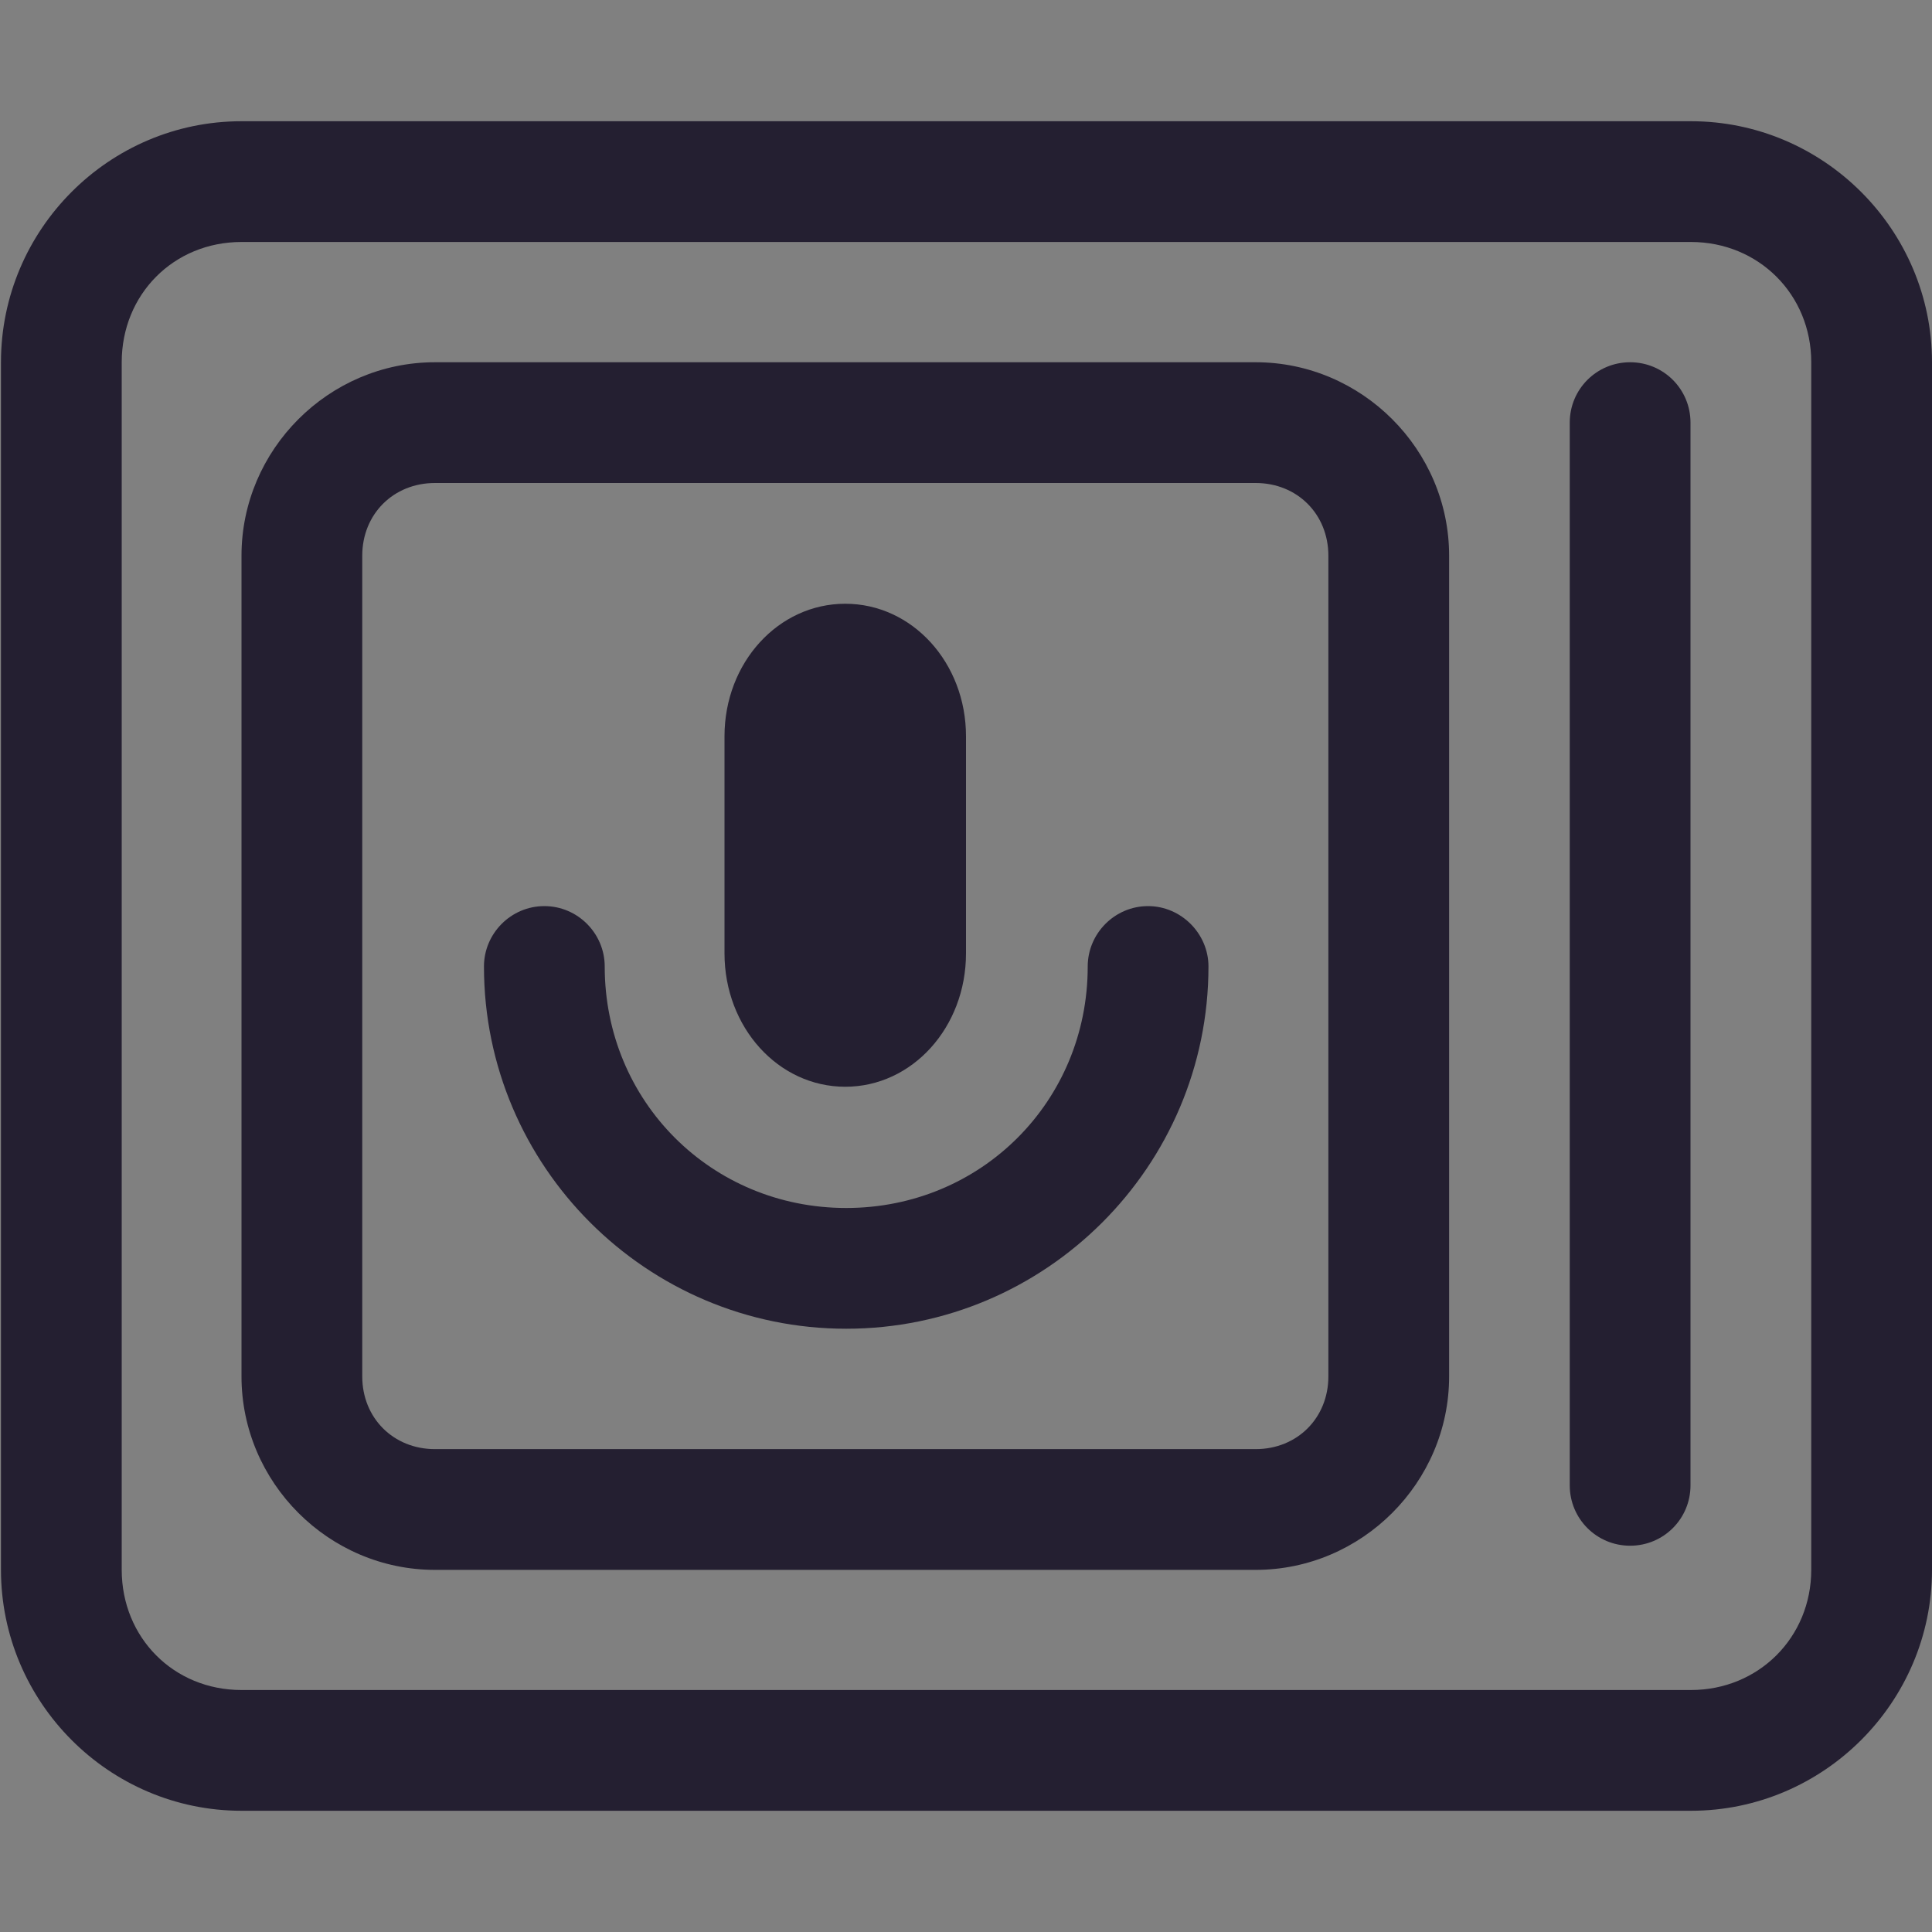 <?xml version="1.0" encoding="UTF-8"?>
<svg height="16px" viewBox="0 0 16 16" width="16px" xmlns="http://www.w3.org/2000/svg" xmlns:xlink="http://www.w3.org/1999/xlink">
    <rect x="0" y="0" width="16" height="16" fill="#808080" stroke="none"/>
    <filter id="a" height="100%" width="100%" x="0%" y="0%">
        <feColorMatrix in="SourceGraphic" type="matrix" values="0 0 0 0 1 0 0 0 0 1 0 0 0 0 1 0 0 0 1 0"/>
    </filter>
    <mask id="b">
        <g filter="url(#a)">
            <rect fill-opacity="0.05" height="16" width="16"/>
        </g>
    </mask>
    <radialGradient id="c" cx="64" cy="194.19" gradientTransform="matrix(-4.136 -0 -0 1.391 327.227 -154.635)" gradientUnits="userSpaceOnUse" r="44">
        <stop offset="0" stop-color="#ffffff"/>
        <stop offset="1" stop-color="#ffffff" stop-opacity="0.094"/>
    </radialGradient>
    <clipPath id="d">
        <rect height="152" width="192"/>
    </clipPath>
    <mask id="e">
        <g filter="url(#a)">
            <rect fill-opacity="0.3" height="16" width="16"/>
        </g>
    </mask>
    <clipPath id="f">
        <rect height="152" width="192"/>
    </clipPath>
    <mask id="g">
        <g filter="url(#a)">
            <rect fill-opacity="0.7" height="16" width="16"/>
        </g>
    </mask>
    <clipPath id="h">
        <rect height="152" width="192"/>
    </clipPath>
    <mask id="i">
        <g filter="url(#a)">
            <rect fill-opacity="0.5" height="16" width="16"/>
        </g>
    </mask>
    <clipPath id="j">
        <rect height="152" width="192"/>
    </clipPath>
    <g clip-path="url(#d)" mask="url(#b)" transform="matrix(1 0 0 1 -168 -16)">
        <path d="m 24 120 h 84 v -68 h -84 z m 0 0" fill="url(#c)"/>
    </g>
    <g clip-path="url(#f)" mask="url(#e)" transform="matrix(1 0 0 1 -168 -16)">
        <path d="m 118 82 h 4 v 7 h -4 z m 0 0"/>
    </g>
    <g clip-path="url(#h)" mask="url(#g)" transform="matrix(1 0 0 1 -168 -16)">
        <path d="m 120 48 c -1.109 0 -2 0.891 -2 2 v 2 c 0 -1.109 0.891 -2 2 -2 s 2 0.891 2 2 v -2 c 0 -1.109 -0.891 -2 -2 -2 z m 0 0" fill="#1a1b1e"/>
    </g>
    <g clip-path="url(#j)" mask="url(#i)" transform="matrix(1 0 0 1 -168 -16)">
        <path d="m 20.395 46 c -0.258 1.293 -0.395 2.629 -0.395 4 h 14 c 1.109 0 2 -0.891 2 -2 s -0.891 -2 -2 -2 z m 25.605 0 c -1.109 0 -2 0.891 -2 2 s 0.891 2 2 2 h 14 c 0 -1.371 -0.137 -2.707 -0.395 -4 z m -26 8 v 4 h 14 c 1.109 0 2 -0.891 2 -2 s -0.891 -2 -2 -2 z m 26 0 c -1.109 0 -2 0.891 -2 2 s 0.891 2 2 2 h 14 v -4 z m -26 8 v 4 h 14 c 1.109 0 2 -0.891 2 -2 s -0.891 -2 -2 -2 z m 26 0 c -1.109 0 -2 0.891 -2 2 s 0.891 2 2 2 h 14 v -4 z m 0 0" fill="#ffffff"/>
    </g>
    <path d="m 2 1.004 c -1.098 0 -1.992 0.898 -1.992 1.996 v 10 c 0 1.098 0.895 1.996 1.992 1.996 h 12.004 c 1.098 0 1.996 -0.898 1.996 -1.996 v -10 c 0 -1.098 -0.898 -1.996 -1.996 -1.996 z m 0 1 h 12.004 c 0.559 0 0.996 0.434 0.996 0.996 v 10 c 0 0.562 -0.438 0.996 -0.996 0.996 h -12.004 c -0.562 0 -0.992 -0.434 -0.992 -0.996 v -10 c 0 -0.562 0.43 -0.996 0.992 -0.996 z m 11.5 0.996 c -0.277 0 -0.5 0.223 -0.5 0.5 v 8.801 c 0 0.277 0.223 0.5 0.5 0.5 s 0.5 -0.223 0.5 -0.5 v -8.801 c 0 -0.277 -0.223 -0.5 -0.5 -0.5 z m -9.898 0 c -0.879 0 -1.602 0.723 -1.602 1.602 v 6.797 c 0 0.879 0.723 1.602 1.602 1.602 h 6.797 c 0.879 0 1.602 -0.723 1.602 -1.602 v -6.797 c 0 -0.879 -0.723 -1.602 -1.602 -1.602 z m 0 1 h 6.797 c 0.344 0 0.602 0.258 0.602 0.602 v 6.797 c 0 0.344 -0.258 0.602 -0.602 0.602 h -6.797 c -0.344 0 -0.602 -0.258 -0.602 -0.602 v -6.797 c 0 -0.344 0.258 -0.602 0.602 -0.602 z m 3.398 1 c -0.555 0 -1 0.488 -1 1.098 v 1.797 c 0 0.613 0.445 1.105 1 1.105 s 1 -0.492 1 -1.105 v -1.797 c 0 -0.609 -0.445 -1.098 -1 -1.098 z m -2.492 2.504 c -0.277 0 -0.5 0.227 -0.5 0.5 c 0 1.656 1.348 3 3 3 c 1.652 0 3 -1.344 3 -3 c 0 -0.273 -0.227 -0.5 -0.5 -0.5 c -0.277 0 -0.5 0.227 -0.5 0.5 c 0 1.117 -0.883 2 -2 2 c -1.117 0 -2 -0.883 -2 -2 c 0 -0.273 -0.223 -0.5 -0.5 -0.5 z m 0 0" fill="#241f31"/>
</svg>
